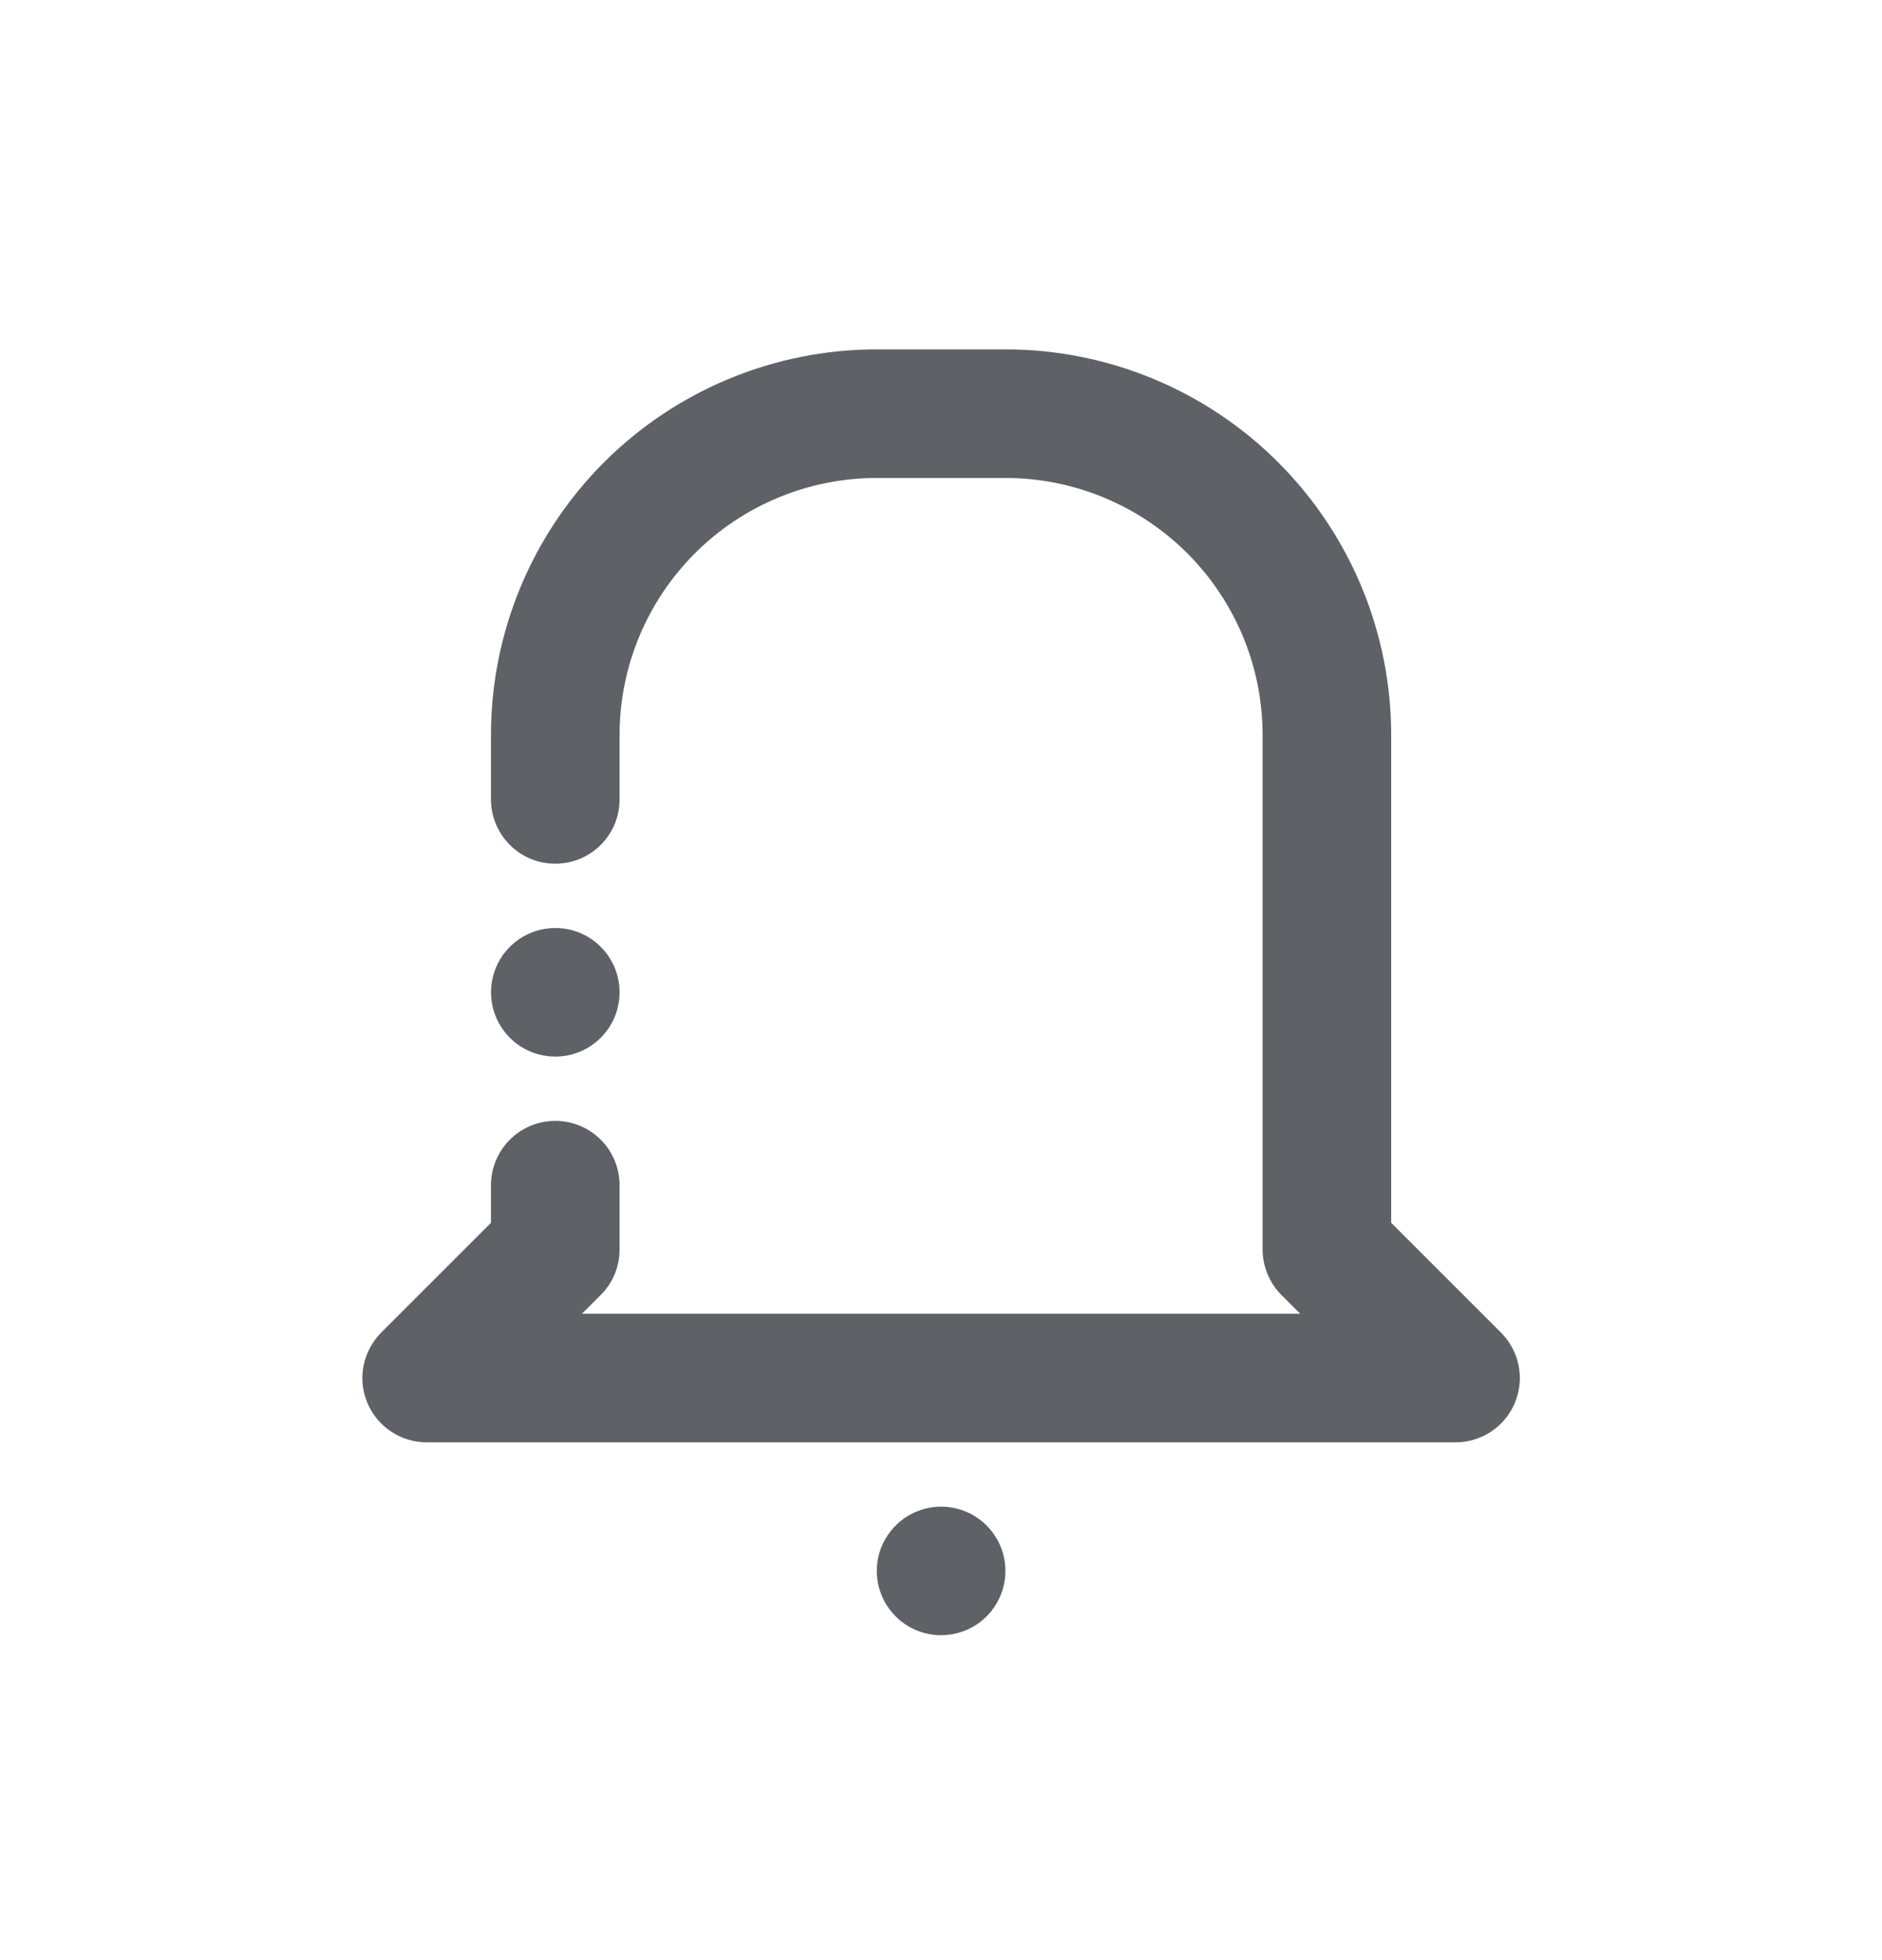 <svg width="24" height="25" viewBox="0 0 24 25" fill="none" xmlns="http://www.w3.org/2000/svg">
<g id="wallet">
<g id="notification">
<path id="notification_2" fill-rule="evenodd" clip-rule="evenodd" d="M6.261 9.376C6.261 8.071 6.78 6.82 7.702 5.897C8.625 4.974 9.877 4.456 11.181 4.456H12.821C14.126 4.456 15.378 4.974 16.3 5.897C17.223 6.82 17.741 8.071 17.741 9.376V15.596L19.141 16.996C19.256 17.111 19.334 17.257 19.366 17.416C19.398 17.575 19.381 17.74 19.319 17.89C19.257 18.04 19.152 18.168 19.017 18.258C18.882 18.348 18.724 18.396 18.561 18.396H5.441C5.279 18.396 5.121 18.348 4.986 18.258C4.851 18.168 4.746 18.04 4.684 17.89C4.621 17.74 4.605 17.575 4.637 17.416C4.669 17.257 4.747 17.111 4.861 16.996L6.261 15.596V15.116C6.261 14.899 6.348 14.69 6.502 14.536C6.655 14.382 6.864 14.296 7.081 14.296C7.299 14.296 7.507 14.382 7.661 14.536C7.815 14.69 7.901 14.899 7.901 15.116V15.936C7.901 16.044 7.88 16.15 7.839 16.25C7.798 16.349 7.738 16.44 7.661 16.516L7.421 16.756H16.581L16.341 16.516C16.265 16.44 16.205 16.349 16.164 16.25C16.123 16.15 16.101 16.044 16.101 15.936V9.376C16.101 8.945 16.017 8.519 15.852 8.121C15.687 7.723 15.445 7.361 15.141 7.057C14.836 6.752 14.475 6.511 14.077 6.346C13.679 6.181 13.252 6.096 12.821 6.096H11.181C10.312 6.096 9.477 6.442 8.862 7.057C8.247 7.672 7.901 8.506 7.901 9.376V10.196C7.901 10.414 7.815 10.622 7.661 10.776C7.507 10.93 7.299 11.016 7.081 11.016C6.864 11.016 6.655 10.93 6.502 10.776C6.348 10.622 6.261 10.414 6.261 10.196V9.376ZM7.901 12.656C7.901 12.818 7.853 12.977 7.763 13.112C7.673 13.246 7.545 13.352 7.395 13.414C7.245 13.476 7.081 13.492 6.921 13.46C6.762 13.429 6.616 13.351 6.502 13.236C6.387 13.121 6.309 12.975 6.277 12.816C6.246 12.657 6.262 12.492 6.324 12.342C6.386 12.192 6.491 12.064 6.626 11.974C6.761 11.884 6.919 11.836 7.081 11.836C7.299 11.836 7.507 11.922 7.661 12.076C7.815 12.23 7.901 12.439 7.901 12.656ZM12.001 20.856C12.164 20.856 12.322 20.808 12.457 20.718C12.592 20.628 12.697 20.5 12.759 20.35C12.821 20.2 12.837 20.035 12.806 19.876C12.774 19.717 12.696 19.571 12.581 19.456C12.467 19.341 12.32 19.264 12.161 19.232C12.002 19.2 11.838 19.216 11.688 19.279C11.538 19.34 11.41 19.446 11.32 19.581C11.229 19.715 11.181 19.874 11.181 20.036C11.181 20.253 11.268 20.462 11.422 20.616C11.575 20.77 11.784 20.856 12.001 20.856Z" fill="#5E6166"/>
</g>
</g>
</svg>
